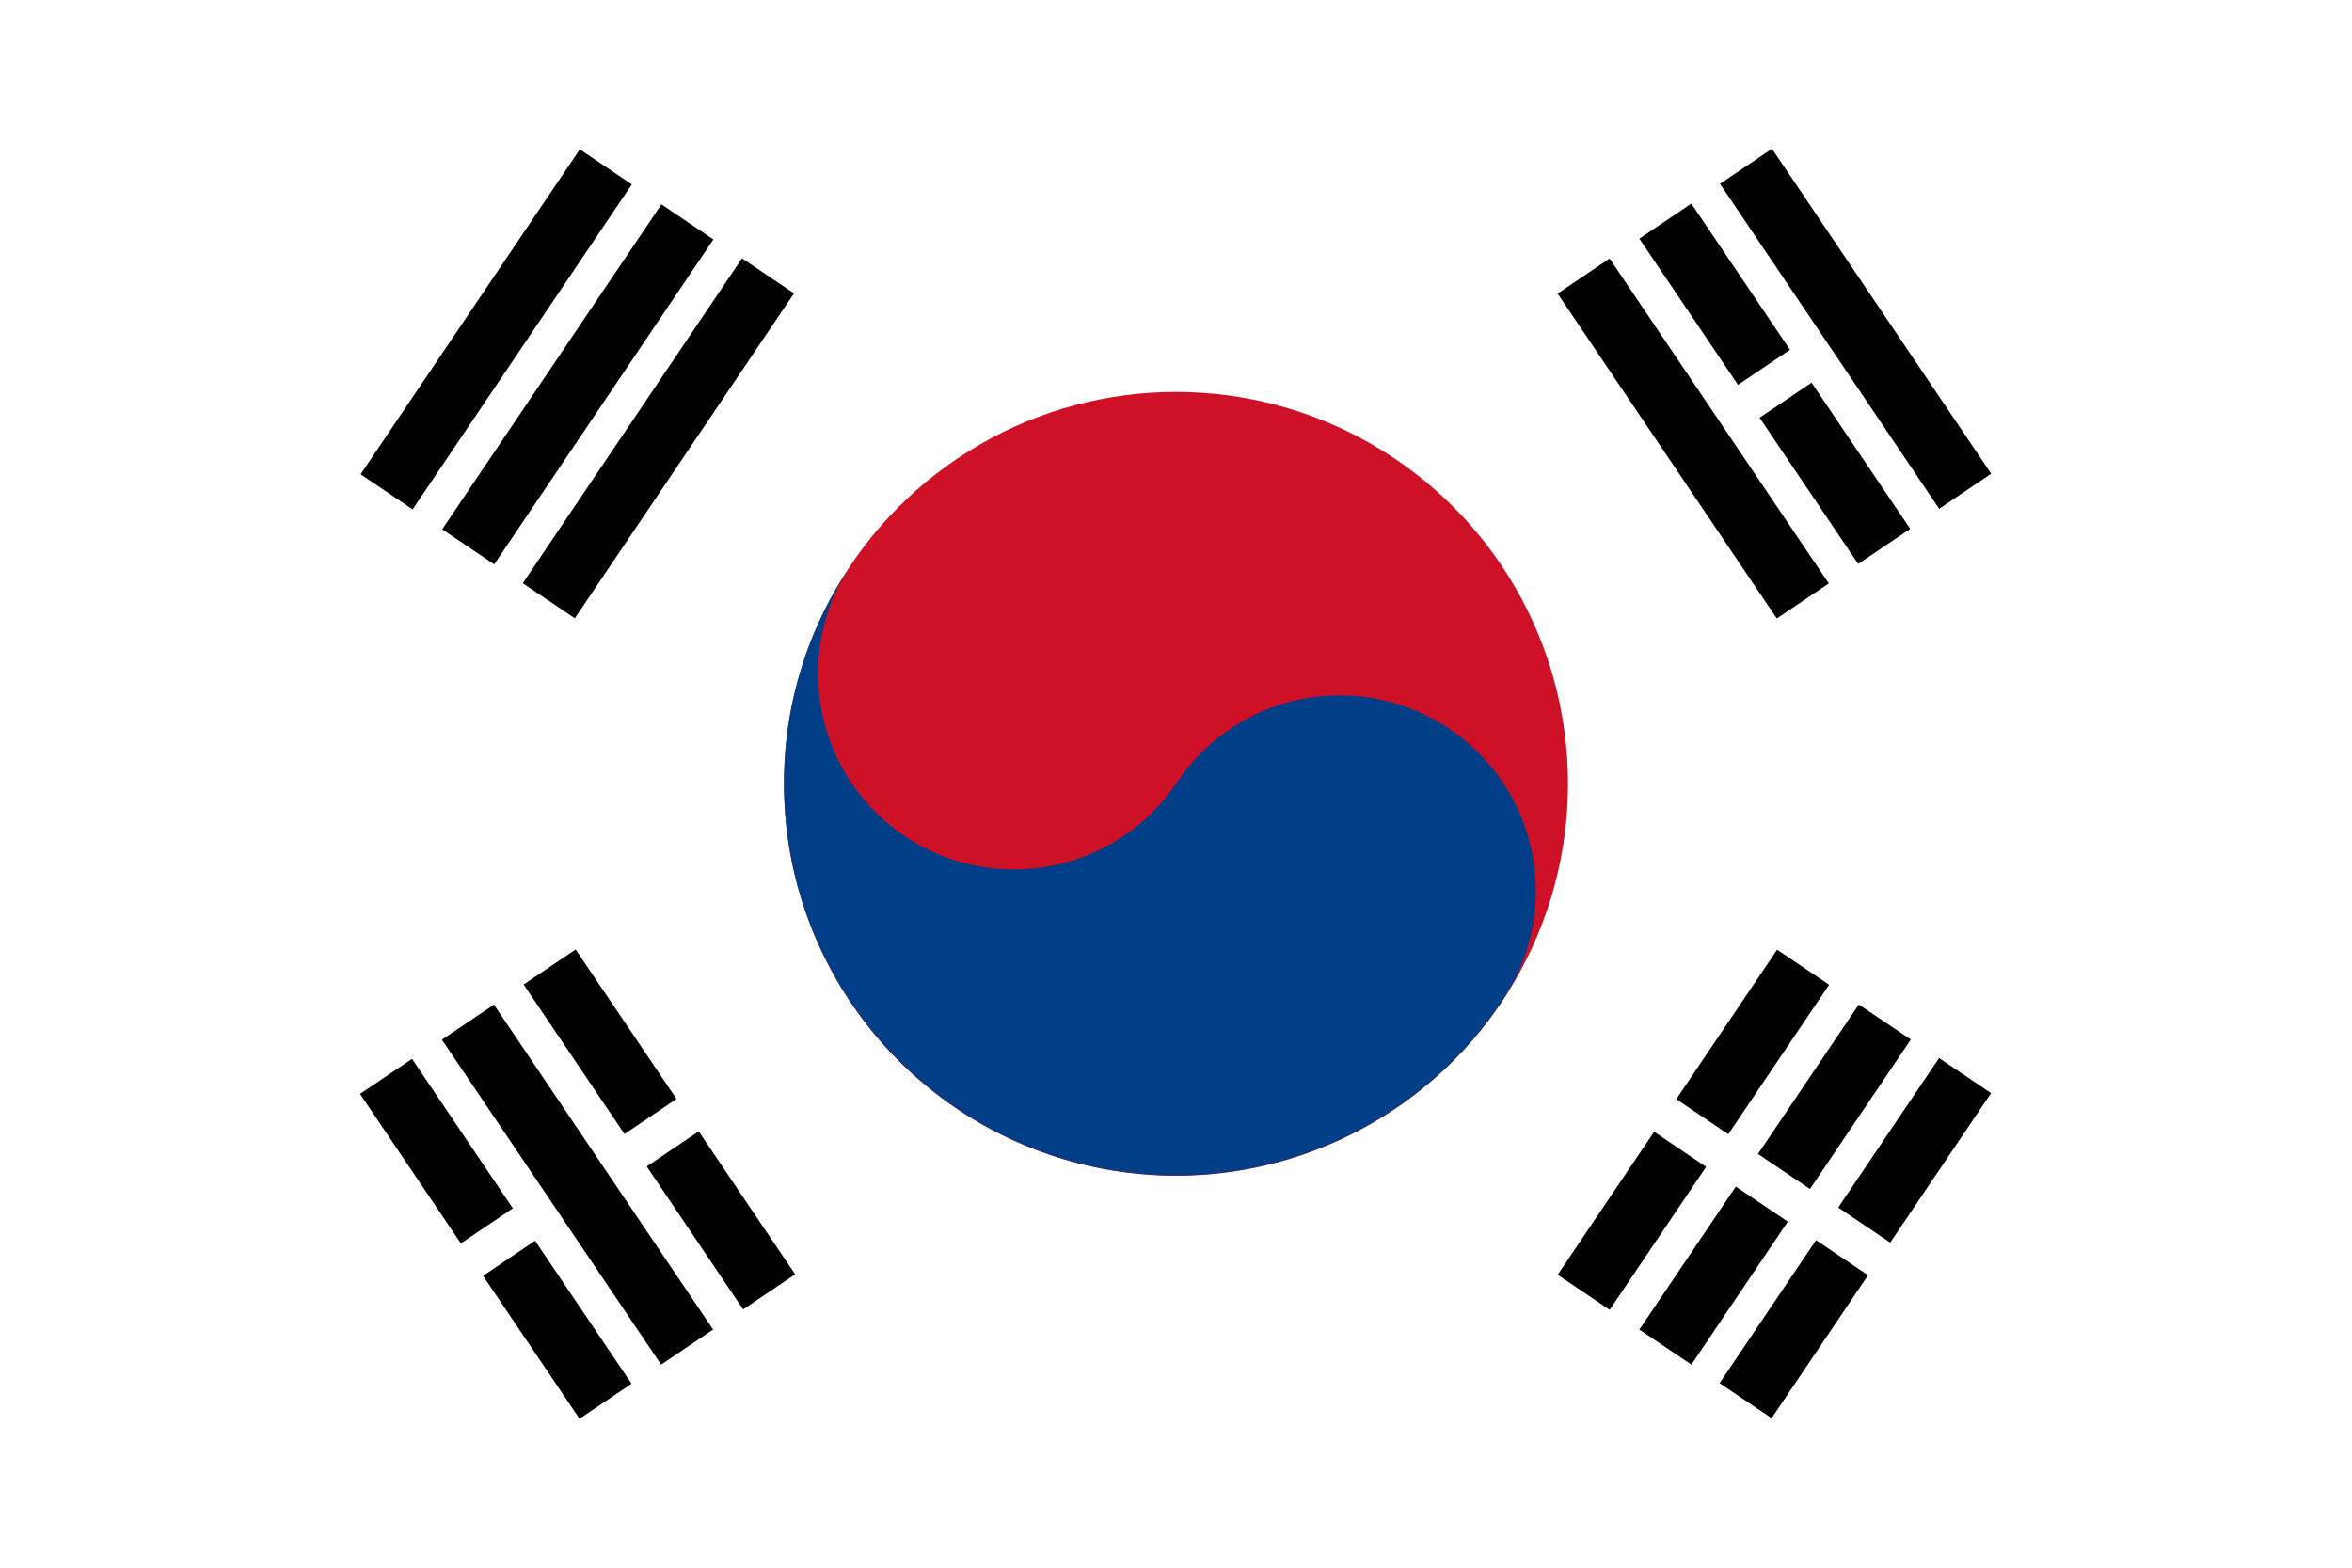 <svg id="레이어_1" data-name="레이어 1" xmlns="http://www.w3.org/2000/svg" viewBox="0 0 30 20"><defs><style>.cls-1{fill:#fff;}.cls-2{fill:#ce1127;}.cls-3{fill:#003e87;}</style></defs><title>컬러대지 2 사본</title><rect class="cls-1" width="30" height="20"/><circle class="cls-2" cx="15" cy="10" r="5"/><path class="cls-3" d="M18.46,9.28A2.5,2.5,0,0,0,15,10a2.5,2.5,0,0,1-4.2-2.71A4.93,4.93,0,0,0,10,10a5,5,0,0,0,9.18,2.74l0,0A2.5,2.5,0,0,0,18.46,9.28Z"/><rect x="23.27" y="1.7" width="0.8" height="5" transform="translate(45.64 -5.56) rotate(146)"/><rect x="21.2" y="3.09" width="0.8" height="5" transform="translate(42.63 -1.85) rotate(146)"/><rect x="23" y="4.91" width="0.8" height="2.25" transform="translate(0.63 14.12) rotate(-34)"/><rect x="21.47" y="2.63" width="0.8" height="2.25" transform="translate(1.64 12.87) rotate(-34)"/><rect x="6.97" y="12.6" width="0.8" height="5" transform="translate(21.92 23.51) rotate(146)"/><rect x="7.25" y="12.14" width="0.8" height="2.3" transform="translate(-6.12 6.55) rotate(-34)"/><rect x="8.79" y="14.47" width="0.8" height="2.2" transform="translate(-7.13 7.8) rotate(-34)"/><rect x="5.17" y="13.53" width="0.8" height="2.3" transform="translate(-7.26 5.63) rotate(-34)"/><rect x="6.71" y="15.86" width="0.8" height="2.2" transform="translate(-8.27 6.88) rotate(-34)"/><rect x="5.93" y="1.7" width="0.8" height="5" transform="translate(3.43 -2.82) rotate(34)"/><rect x="6.97" y="2.4" width="0.8" height="5" transform="translate(4 -3.28) rotate(34)"/><rect x="8" y="3.09" width="0.8" height="5" transform="translate(4.56 -3.74) rotate(34)"/><rect x="19.71" y="15.17" width="2.2" height="0.8" transform="translate(-3.73 24.12) rotate(-56)"/><rect x="21.2" y="12.89" width="2.3" height="0.8" transform="translate(-1.16 24.39) rotate(-56)"/><rect x="20.75" y="15.87" width="2.2" height="0.8" transform="translate(-3.85 25.29) rotate(-56)"/><rect x="22.24" y="13.59" width="2.3" height="0.8" transform="translate(-1.28 25.56) rotate(-56)"/><rect x="23.28" y="14.28" width="2.3" height="0.8" transform="translate(-1.41 26.72) rotate(-56)"/><rect x="21.79" y="16.56" width="2.2" height="0.8" transform="translate(-3.98 26.45) rotate(-56)"/></svg>